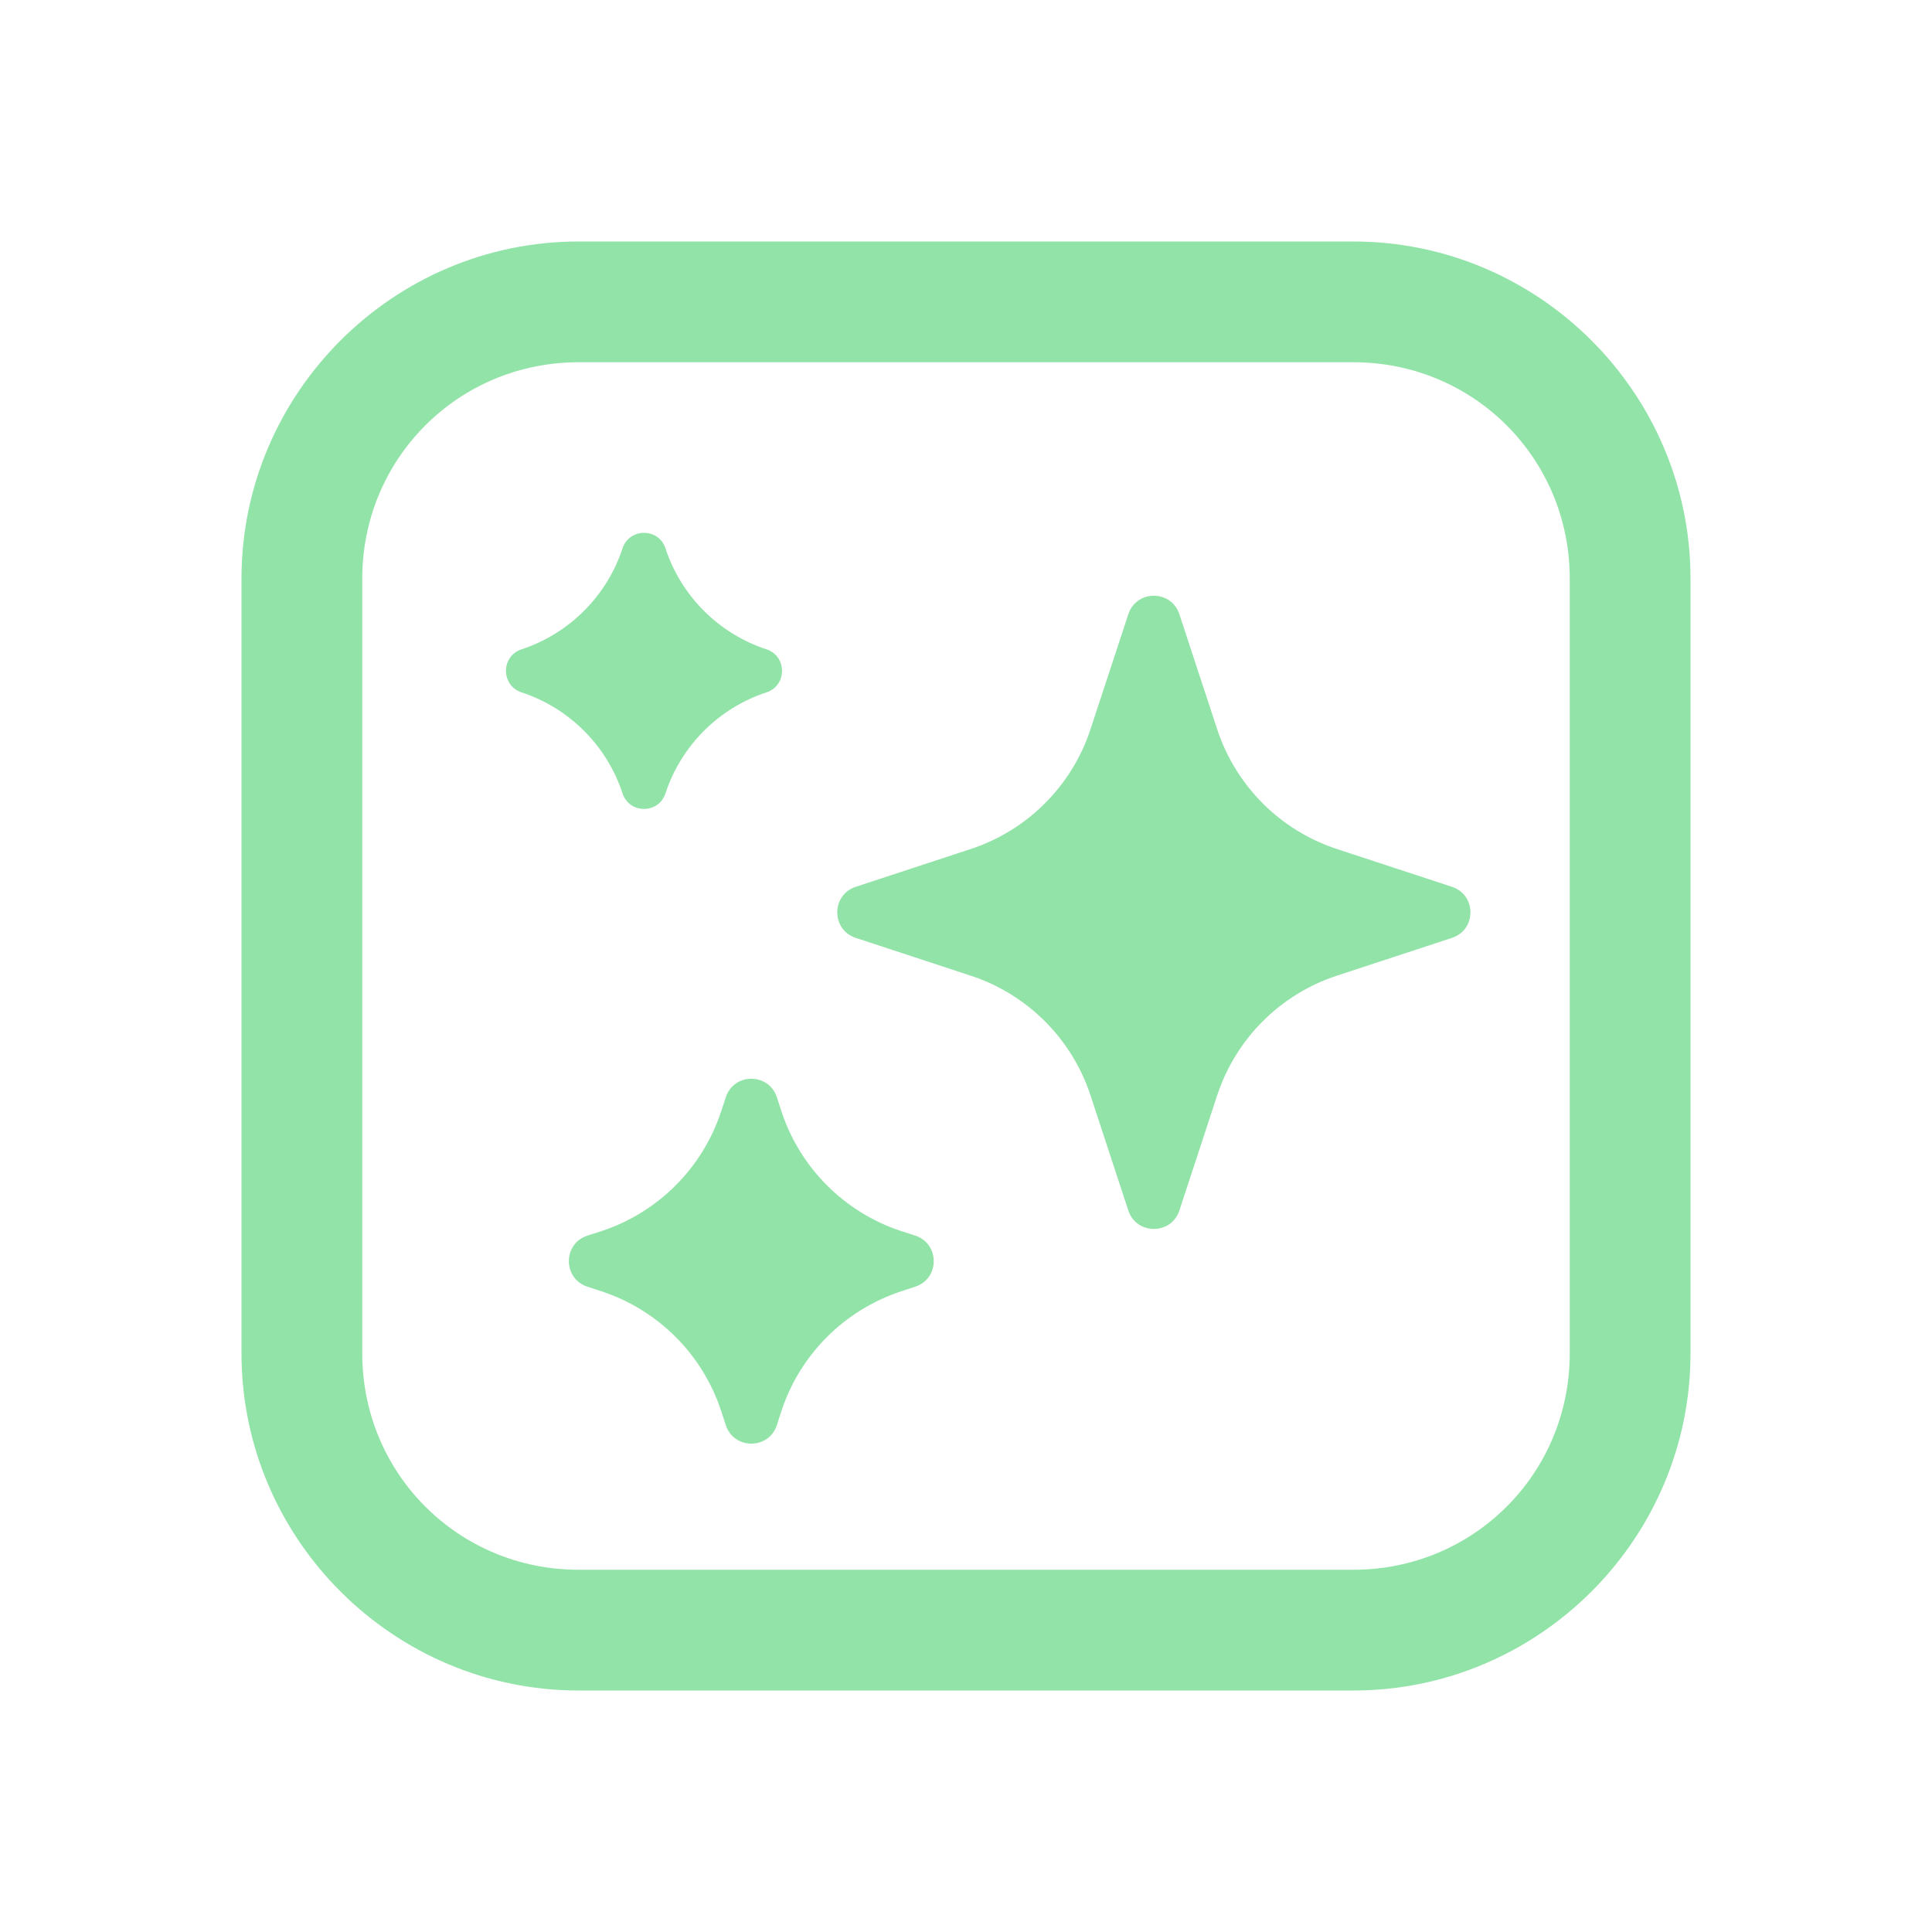 <svg width="80" height="80" viewBox="0 0 80 80" fill="none" xmlns="http://www.w3.org/2000/svg">
<path d="M23.958 10C16.279 10 10 16.279 10 23.958V56.042C10 63.721 16.279 70 23.958 70H56.042C63.721 70 70 63.721 70 56.042V23.958C70 16.279 63.721 10 56.042 10H23.958ZM23.958 15H56.042C61.019 15 65 18.981 65 23.958V56.042C65 61.019 61.019 65 56.042 65H23.958C18.981 65 15 61.019 15 56.042V23.958C15 18.981 18.981 15 23.958 15ZM26.667 22.064C26.292 22.064 25.92 22.276 25.778 22.705C25.126 24.683 23.573 26.236 21.595 26.888C20.737 27.17 20.737 28.385 21.595 28.669C23.573 29.32 25.128 30.873 25.778 32.852C26.06 33.71 27.274 33.71 27.555 32.852C28.207 30.873 29.76 29.319 31.738 28.669C32.597 28.387 32.597 27.17 31.738 26.888C29.76 26.236 28.205 24.683 27.555 22.705C27.415 22.276 27.041 22.064 26.667 22.064ZM47.777 24.668C47.333 24.668 46.89 24.924 46.722 25.433L45.156 30.195C44.385 32.542 42.542 34.385 40.195 35.156L35.433 36.722C34.415 37.057 34.415 38.5 35.433 38.835L40.195 40.4C42.542 41.172 44.385 43.011 45.156 45.358L46.722 50.124C47.057 51.142 48.5 51.142 48.835 50.124L50.4 45.358C51.172 43.011 53.011 41.172 55.358 40.4L60.124 38.835C61.142 38.5 61.142 37.057 60.124 36.722L55.358 35.156C53.011 34.385 51.172 32.542 50.4 30.195L48.835 25.433C48.667 24.924 48.221 24.668 47.777 24.668ZM31.11 44.668C30.666 44.668 30.224 44.924 30.055 45.433L29.863 46.016C29.092 48.362 27.252 50.205 24.906 50.977L24.32 51.165C23.301 51.5 23.301 52.943 24.32 53.278L24.906 53.47C27.252 54.242 29.092 56.081 29.863 58.428L30.055 59.014C30.39 60.032 31.833 60.032 32.168 59.014L32.357 58.428C33.128 56.081 34.971 54.242 37.318 53.47L37.9 53.278C38.919 52.943 38.919 51.5 37.9 51.165L37.318 50.977C34.971 50.205 33.128 48.362 32.357 46.016L32.168 45.433C32.001 44.924 31.554 44.668 31.11 44.668Z" fill="#91E3A8"/>
</svg>
